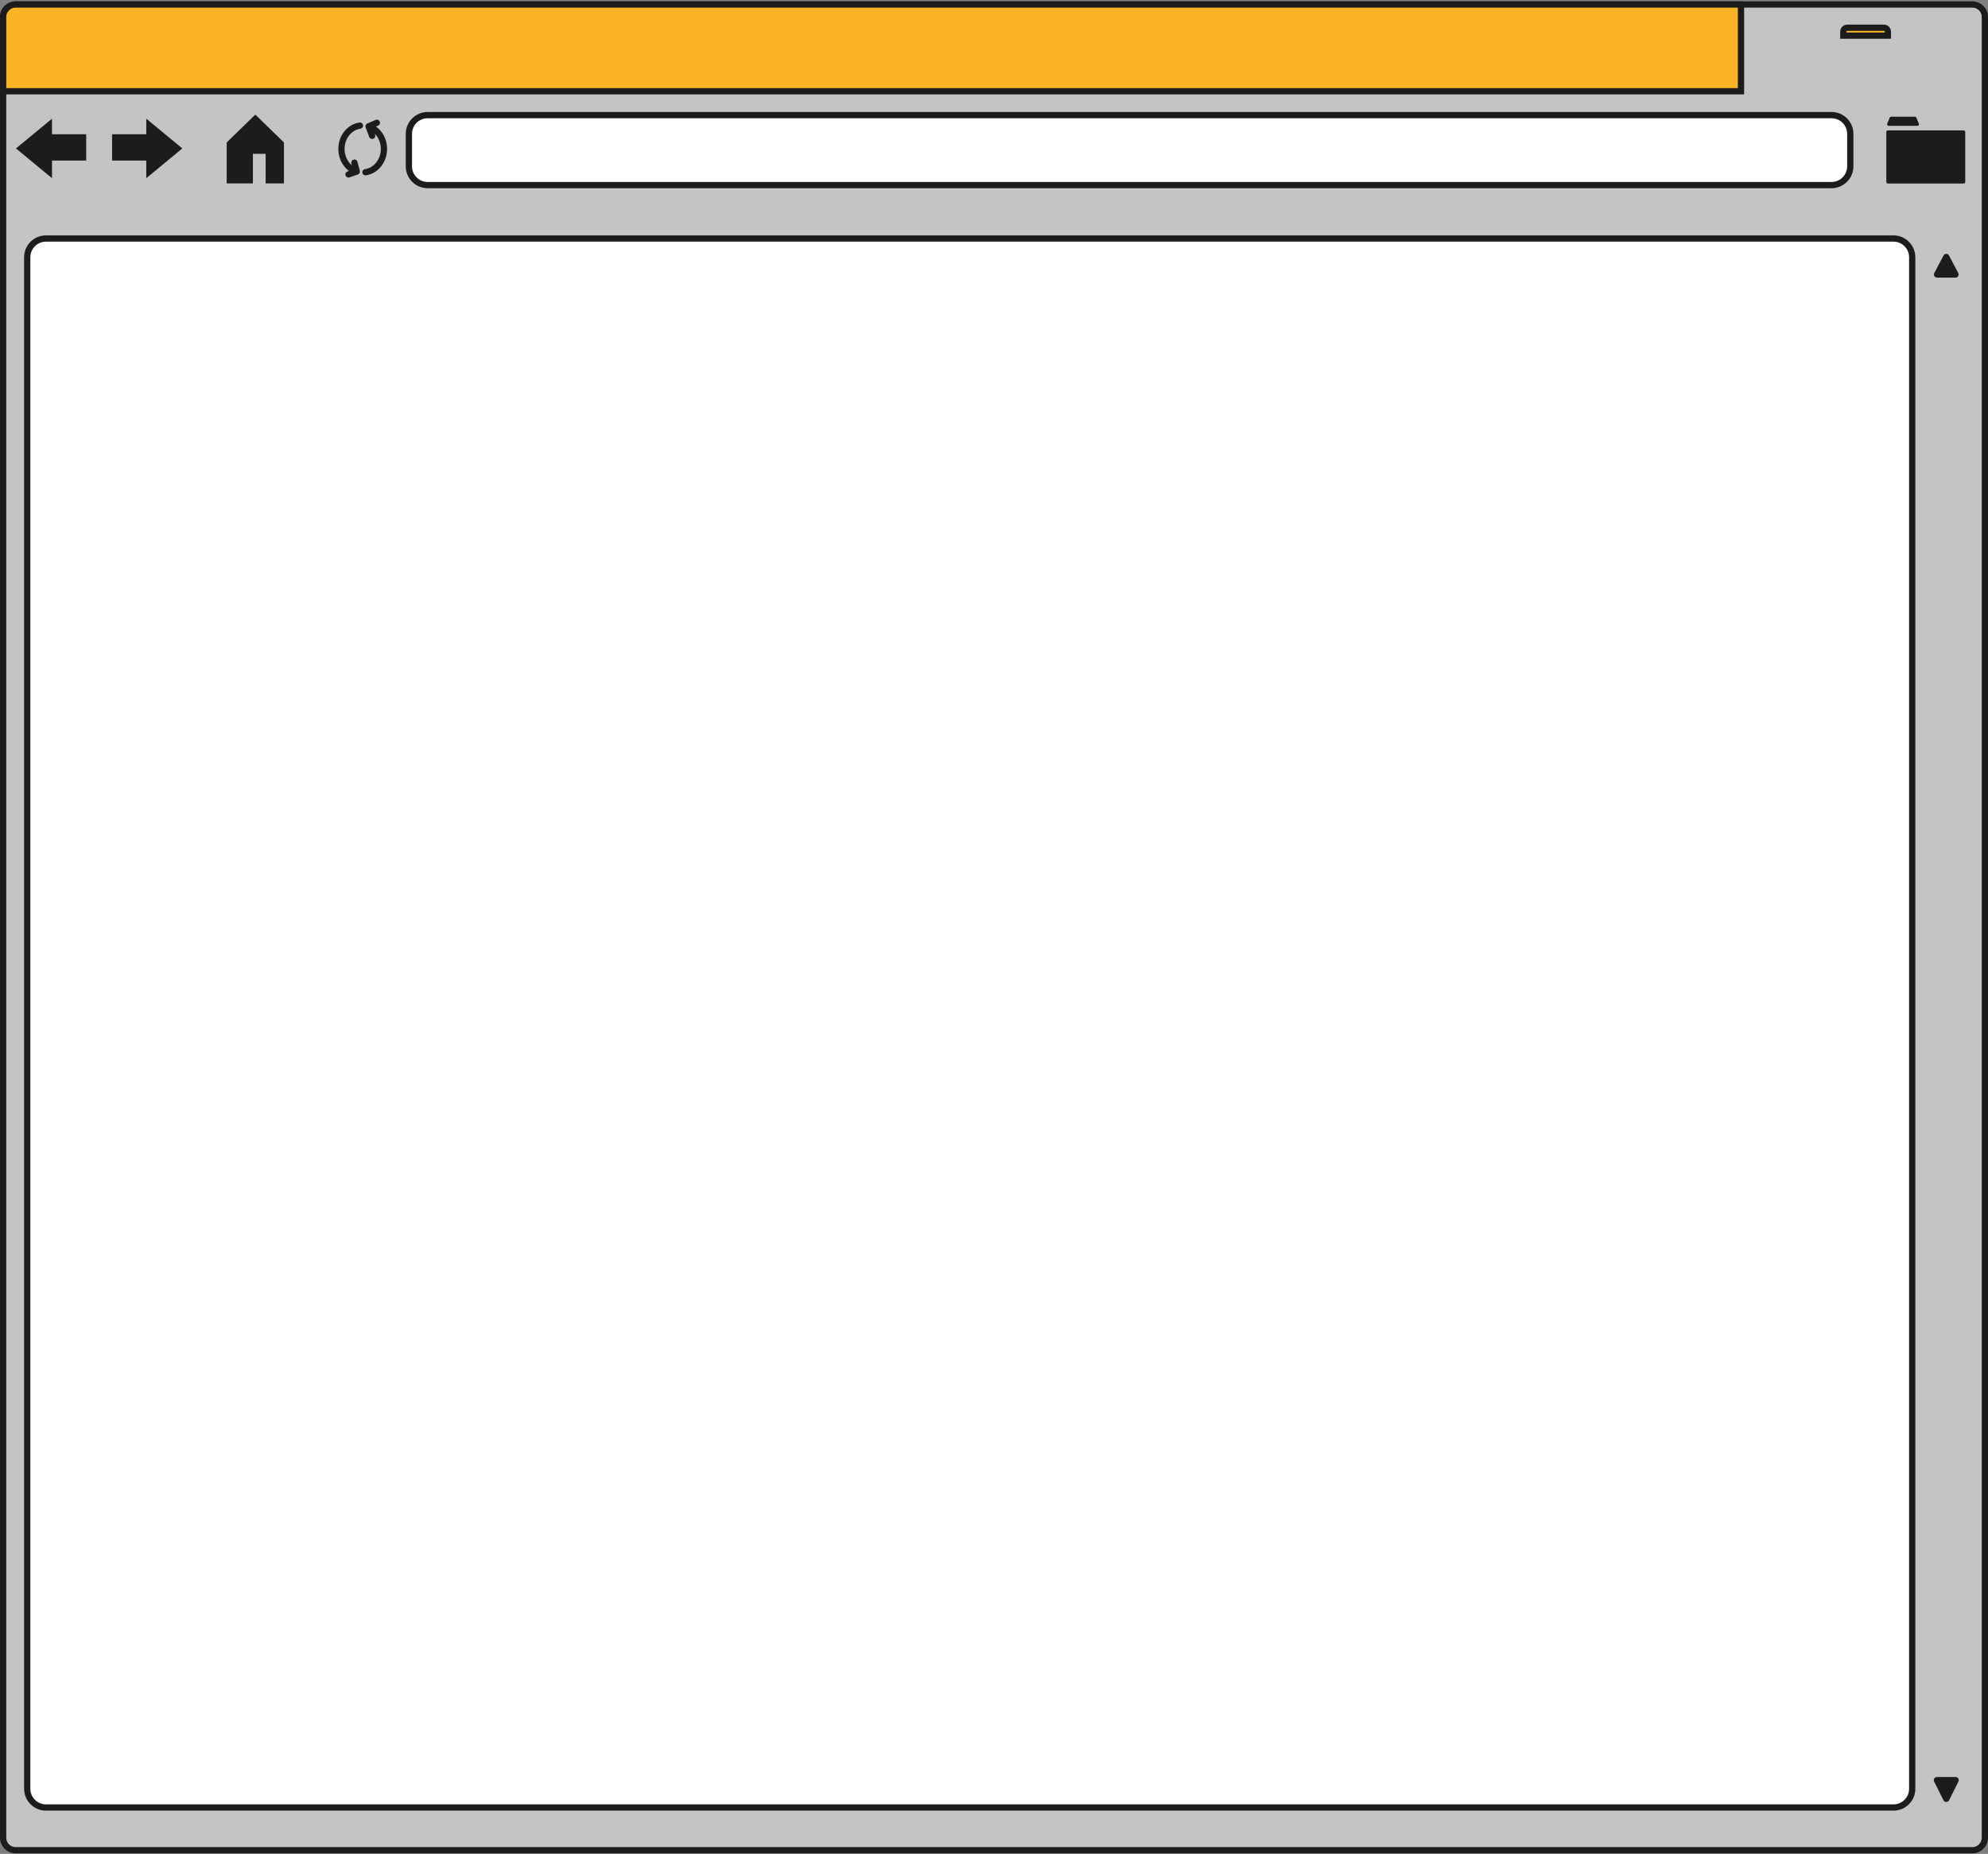 <svg width="1271" height="1185" viewBox="0 0 1271 1185" fill="none" xmlns="http://www.w3.org/2000/svg">
<rect x="0" y="0" width="1271" height="1185" fill="#808080" stroke="none"/>
<path d="M2 10.873C2 6.455 5.582 2.873 10 2.873H1115.08H1167.05H1220.21H1261C1265.42 2.873 1269 6.455 1269 10.873V60.358V130.189V1174.68C1269 1179.09 1265.42 1182.68 1261 1182.68H10C5.582 1182.68 2 1179.09 2 1174.68V130.189V60.358V10.873Z" fill="#C4C4C4" stroke="#1C1C1C" stroke-width="4" stroke-linecap="round" stroke-linejoin="round"/>
<path d="M1242.55 163.342C1243.3 161.92 1245.34 161.92 1246.09 163.342L1251.99 174.521C1252.69 175.853 1251.72 177.455 1250.22 177.455H1238.42C1236.91 177.455 1235.95 175.853 1236.65 174.521L1242.55 163.342Z" fill="#1C1C1C"/>
<path d="M1242.53 1150.73C1243.27 1152.2 1245.37 1152.2 1246.11 1150.73L1252.09 1138.77C1252.75 1137.44 1251.79 1135.87 1250.3 1135.87H1238.34C1236.85 1135.87 1235.88 1137.44 1236.55 1138.77L1242.53 1150.73Z" fill="#1C1C1C"/>
<path d="M235.658 80.749C241.324 82.559 245.468 88.341 245.468 95.194C245.468 102.832 240.321 109.139 233.656 110.1M235.658 80.749L237.922 86.843M235.658 80.749L240.94 78.492M228.112 109.639C222.445 107.83 218.302 102.047 218.302 95.194C218.302 87.556 223.448 81.249 230.113 80.288M228.112 109.639L226.602 103.963M228.112 109.639L222.829 111.479" stroke="#1C1C1C" stroke-width="4" stroke-linecap="round" stroke-linejoin="round"/>
<path d="M204.943 58.337H2V10.873C2 6.455 5.582 2.873 10 2.873H1113.08V58.337H204.943ZM1181.03 17.739H1204.46C1205.86 17.739 1206.99 18.869 1206.99 20.264V22.788H1178.5V20.264C1178.5 18.869 1179.63 17.739 1181.03 17.739Z" fill="#FCB427" stroke="#1C1C1C" stroke-width="4"/>
<path d="M261.414 85.581V106.313C261.414 112.941 266.787 118.313 273.414 118.313H1170.96C1177.59 118.313 1182.96 112.941 1182.96 106.313V85.581C1182.96 78.953 1177.59 73.581 1170.96 73.581H273.414C266.787 73.581 261.414 78.953 261.414 85.581ZM1210.55 152.46H29.404C22.777 152.46 17.404 157.832 17.404 164.46L17.404 1143.37C17.404 1150 22.777 1155.37 29.404 1155.37H619.976H1210.55C1217.18 1155.37 1222.55 1150 1222.55 1143.37L1222.55 164.46C1222.55 157.832 1217.18 152.46 1210.55 152.46Z" fill="white" stroke="#1C1C1C" stroke-width="4"/>
<path fill-rule="evenodd" clip-rule="evenodd" d="M93.513 113.913L116.555 94.882L93.513 75.85V85.833H71.653V102.638H93.513V113.913Z" fill="#1C1C1C"/>
<path fill-rule="evenodd" clip-rule="evenodd" d="M33.251 113.913L10.209 94.882L33.251 75.85V85.833H55.111V102.638H33.251V113.913Z" fill="#1C1C1C"/>
<path fill-rule="evenodd" clip-rule="evenodd" d="M163.229 73.264L181.544 91.074H181.544V91.075L181.545 91.075H181.544V117.234H169.843V98.311H161.703V117.234H144.914V91.074H144.915L163.229 73.264Z" fill="#1C1C1C"/>
<rect x="1205.99" y="83.343" width="50.452" height="33.958" rx="1" fill="#1C1C1C"/>
<path d="M1208.11 75.233C1208.27 74.856 1208.63 74.61 1209.04 74.61H1224.29C1224.7 74.61 1225.07 74.856 1225.22 75.233L1226.78 79.054C1227.05 79.712 1226.56 80.432 1225.85 80.432H1207.48C1206.77 80.432 1206.29 79.712 1206.55 79.054L1208.11 75.233Z" fill="#1C1C1C"/>
</svg>
